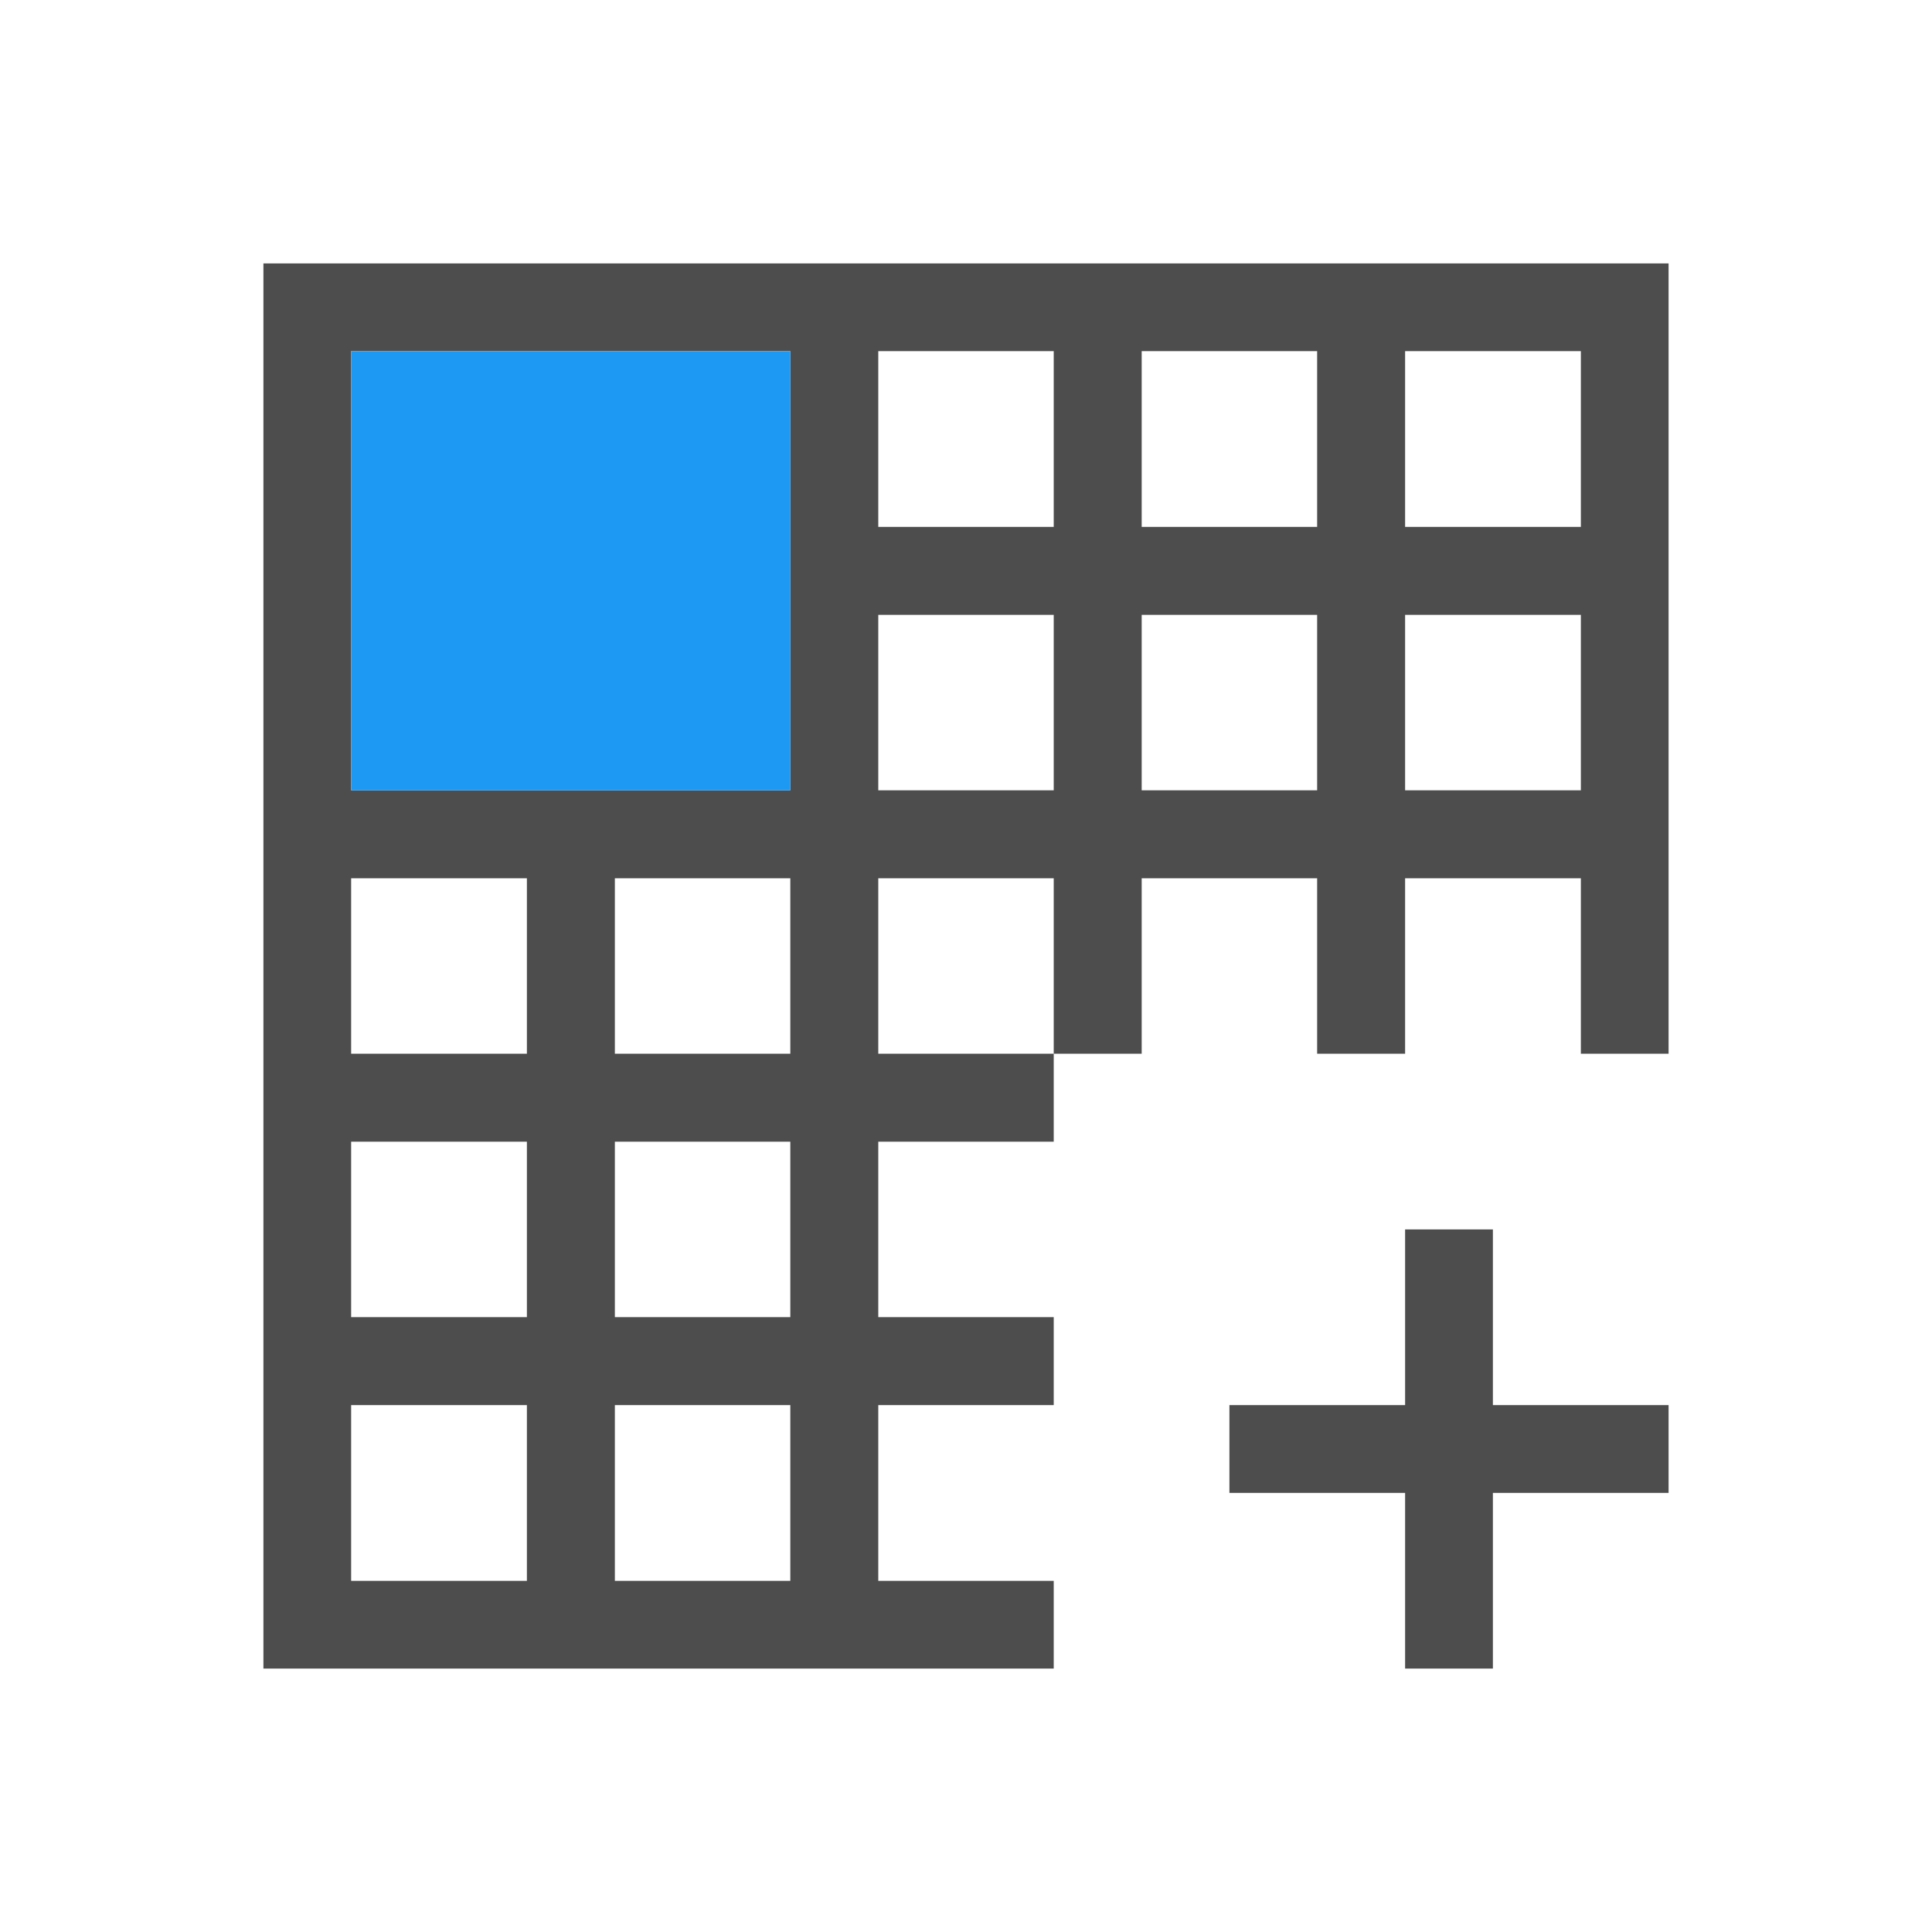 <?xml version="1.0" encoding="UTF-8"?>
<svg xmlns="http://www.w3.org/2000/svg" xmlns:xlink="http://www.w3.org/1999/xlink" width="32pt" height="32pt" viewBox="0 0 32 32" version="1.1">
<g id="surface1">
<path style=" stroke:none;fill-rule:nonzero;fill:rgb(30.196%,30.196%,30.196%);fill-opacity:1;" d="M 23.273 20.363 L 23.273 23.273 L 20.363 23.273 L 20.363 24.727 L 23.273 24.727 L 23.273 27.637 L 24.727 27.637 L 24.727 24.727 L 27.637 24.727 L 27.637 23.273 L 24.727 23.273 L 24.727 20.363 Z M 23.273 20.363 "/>
<path style=" stroke:none;fill-rule:nonzero;fill:rgb(30.196%,30.196%,30.196%);fill-opacity:1;" d="M 4.363 4.363 L 4.363 27.637 L 17.453 27.637 L 17.453 26.184 L 14.547 26.184 L 14.547 23.273 L 17.453 23.273 L 17.453 21.816 L 14.547 21.816 L 14.547 18.91 L 17.453 18.91 L 17.453 17.453 L 14.547 17.453 L 14.547 14.547 L 17.453 14.547 L 17.453 17.453 L 18.91 17.453 L 18.91 14.547 L 21.816 14.547 L 21.816 17.453 L 23.273 17.453 L 23.273 14.547 L 26.184 14.547 L 26.184 17.453 L 27.637 17.453 L 27.637 4.363 Z M 5.816 5.816 L 13.09 5.816 L 13.09 13.09 L 5.816 13.09 Z M 14.547 5.816 L 17.453 5.816 L 17.453 8.727 L 14.547 8.727 Z M 18.91 5.816 L 21.816 5.816 L 21.816 8.727 L 18.91 8.727 Z M 23.273 5.816 L 26.184 5.816 L 26.184 8.727 L 23.273 8.727 Z M 14.547 10.184 L 17.453 10.184 L 17.453 13.09 L 14.547 13.09 Z M 18.91 10.184 L 21.816 10.184 L 21.816 13.09 L 18.91 13.09 Z M 23.273 10.184 L 26.184 10.184 L 26.184 13.09 L 23.273 13.09 Z M 5.816 14.547 L 8.727 14.547 L 8.727 17.453 L 5.816 17.453 Z M 10.184 14.547 L 13.09 14.547 L 13.09 17.453 L 10.184 17.453 Z M 5.816 18.91 L 8.727 18.91 L 8.727 21.816 L 5.816 21.816 Z M 10.184 18.91 L 13.09 18.91 L 13.09 21.816 L 10.184 21.816 Z M 5.816 23.273 L 8.727 23.273 L 8.727 26.184 L 5.816 26.184 Z M 10.184 23.273 L 13.09 23.273 L 13.09 26.184 L 10.184 26.184 Z M 10.184 23.273 "/>
<path style=" stroke:none;fill-rule:nonzero;fill:rgb(11.373%,60%,95.294%);fill-opacity:1;" d="M 5.816 5.816 L 5.816 13.09 L 13.09 13.09 L 13.09 5.816 Z M 5.816 5.816 "/>
</g>
</svg>
